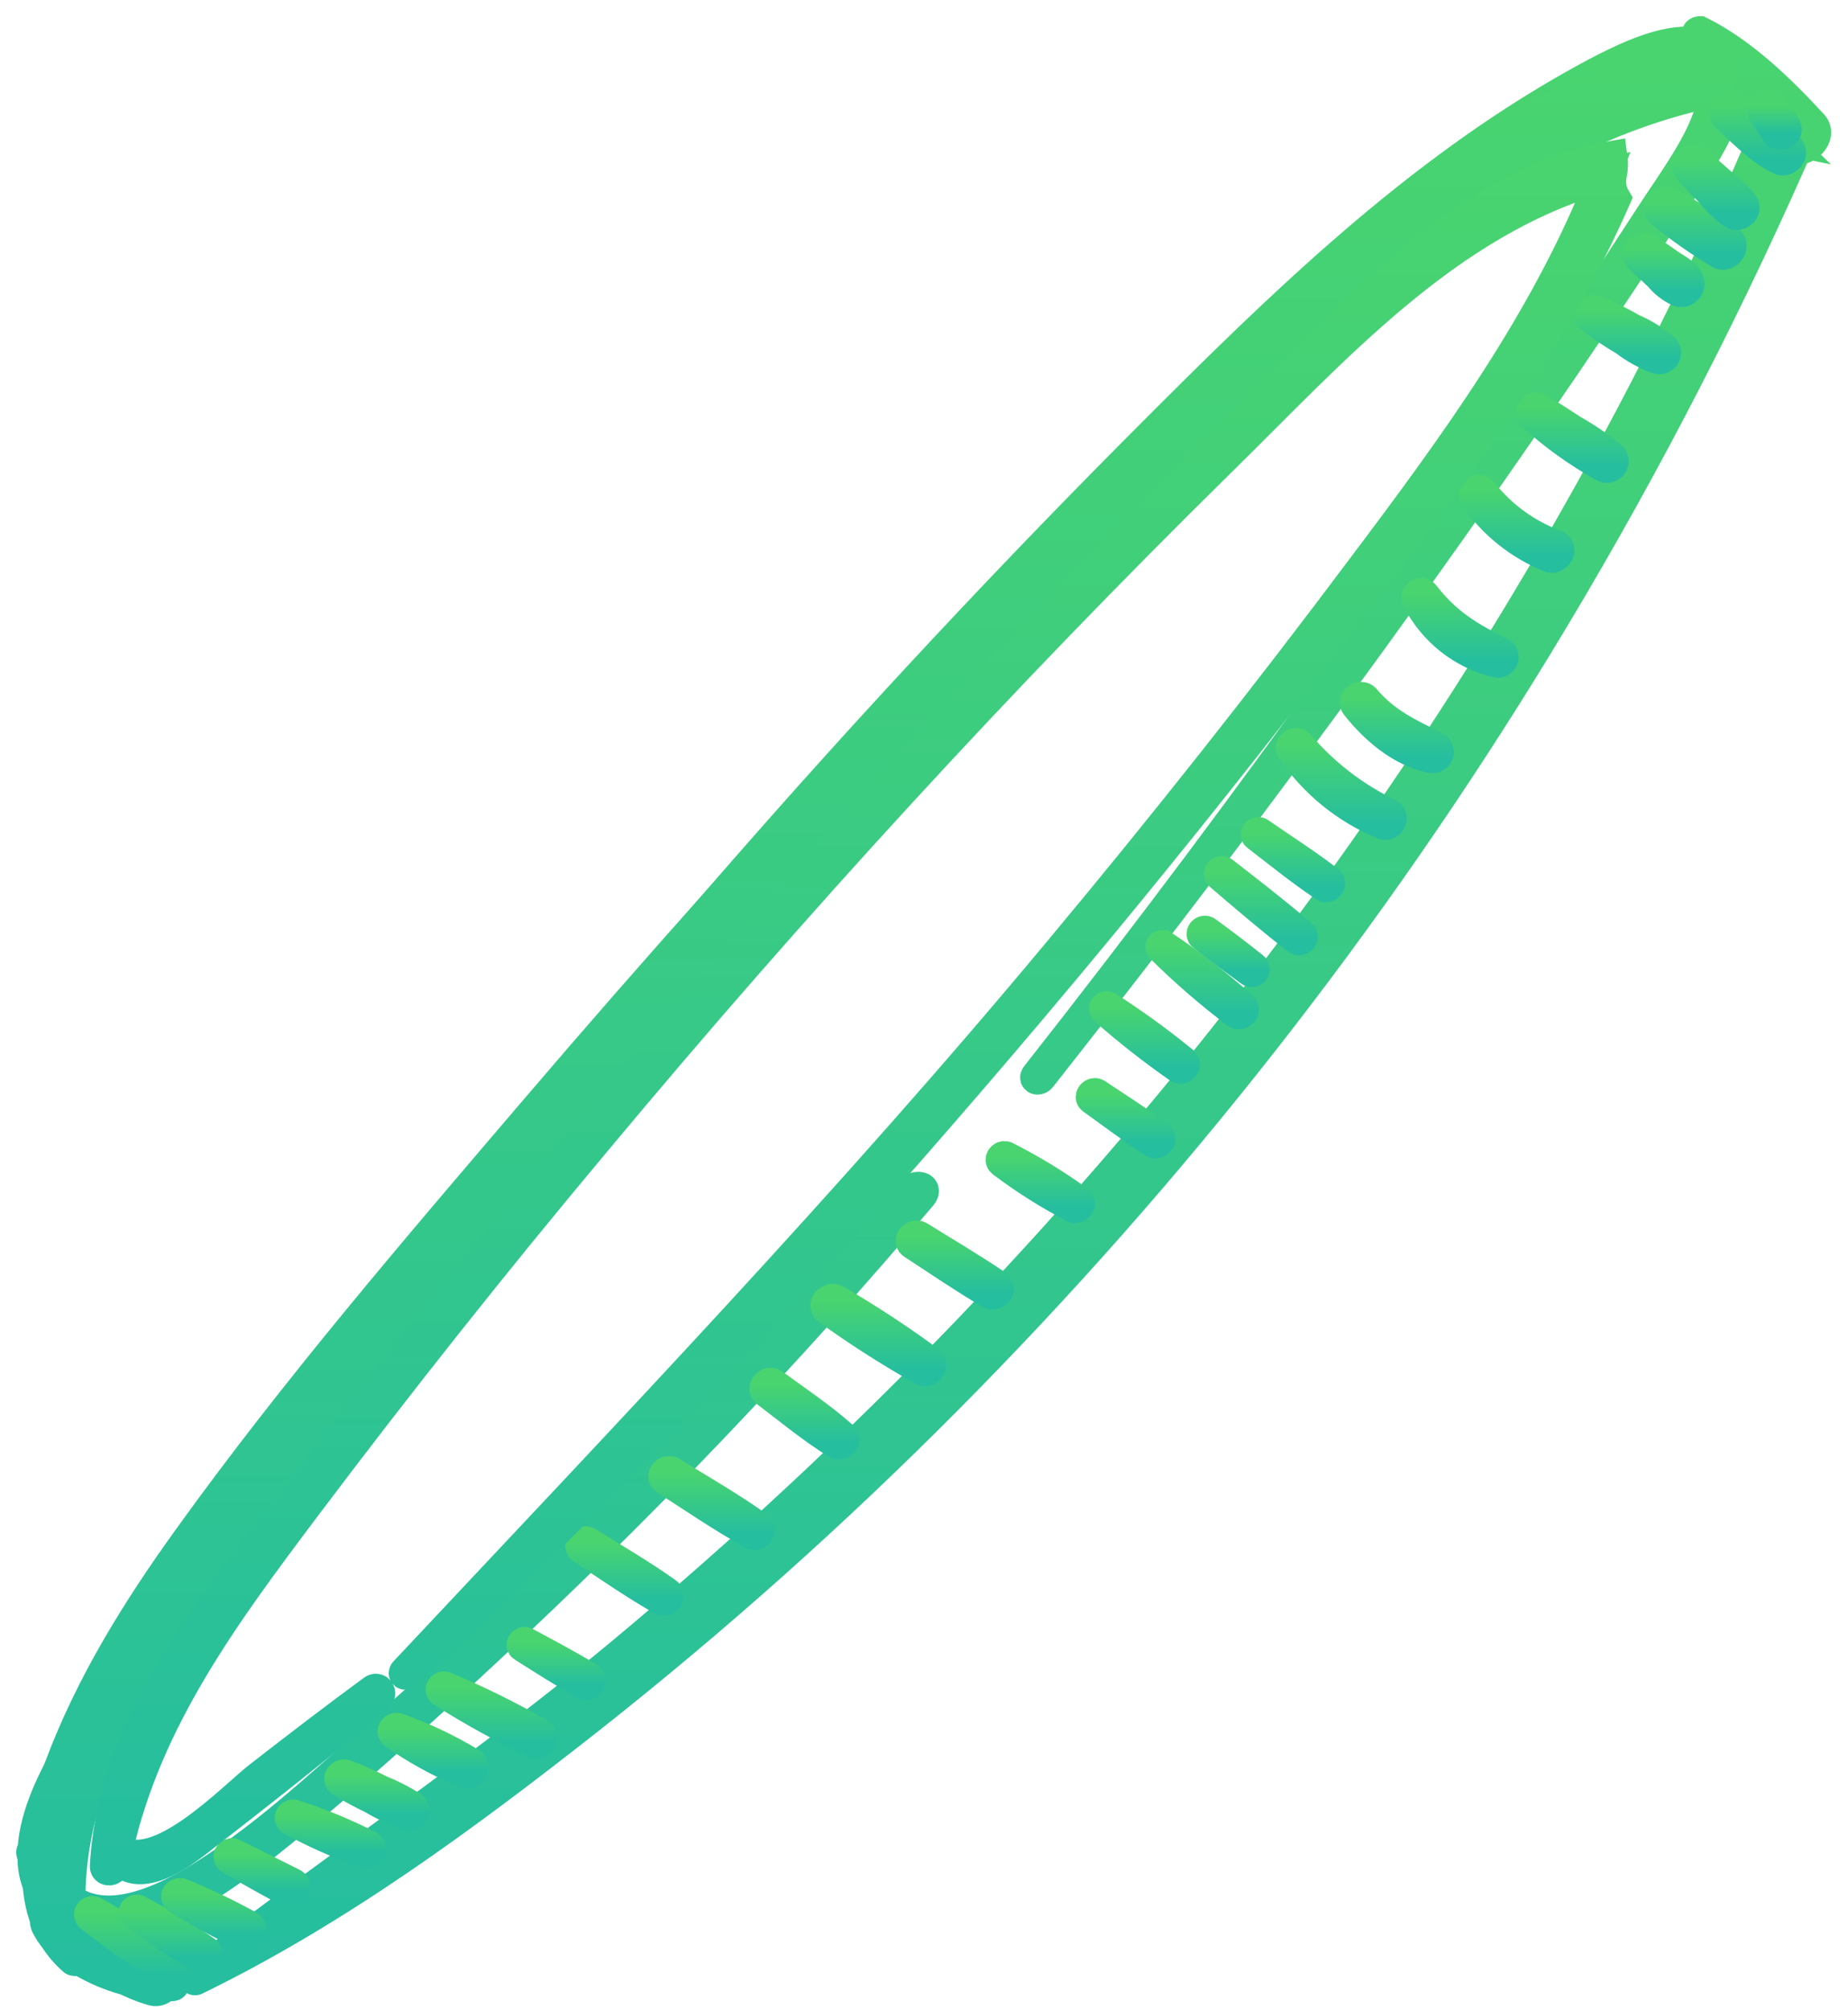 <svg width="57" height="62" viewBox="0 0 57 62" fill="none" xmlns="http://www.w3.org/2000/svg">
<g id="Group 6622">
<path id="Vector" d="M53.008 1.709C52.113 0.744 50.086 1.794 48.677 2.579C43.673 5.367 39.513 9.433 35.59 13.363C27.827 21.132 20.531 29.355 13.741 37.987C10.391 42.248 7.215 46.57 4.212 50.953C2.994 52.739 1.433 54.733 1.098 56.577C1.065 56.753 1.047 56.931 1.043 57.109C1.04 57.105 1.035 57.102 1.03 57.101C1.024 57.1 1.018 57.1 1.013 57.103C1.008 57.105 1.004 57.109 1.002 57.115C1 57.12 0.999 57.125 1.001 57.131C1.001 57.176 1.028 57.222 1.043 57.268C1.035 57.57 1.091 57.871 1.208 58.151C1.325 58.43 1.5 58.681 1.722 58.887C2.026 59.482 2.449 60.008 2.964 60.434C3.479 60.86 4.075 61.177 4.717 61.364C5.021 61.443 5.271 61.06 4.963 60.892C4.122 60.455 3.335 59.922 2.617 59.304C2.712 59.323 2.809 59.335 2.906 59.34C4.589 59.465 6.573 58.123 8.08 56.951C10.496 55.04 12.794 52.946 15.028 50.864C19.76 46.468 24.224 41.793 28.398 36.864C28.617 36.605 28.213 36.56 28.015 36.794C24.715 40.739 21.214 44.512 17.527 48.098C15.713 49.861 13.849 51.586 11.936 53.272C10.18 54.824 8.366 56.543 6.363 57.822C5.332 58.479 4.123 59.057 3.107 58.951C1.832 58.817 1.326 57.77 1.491 56.601C1.768 54.663 3.506 52.499 4.799 50.612C7.41 46.813 10.149 43.051 13.017 39.323C18.959 31.638 25.319 24.285 32.066 17.295C35.593 13.643 39.206 9.853 43.266 6.585C45.311 4.938 47.615 3.285 49.961 2.193C50.734 1.834 51.882 1.386 52.417 1.815C52.953 2.245 52.953 2.872 52.722 3.584C52.375 4.606 51.59 5.65 50.944 6.646C45.116 15.627 38.825 24.502 31.98 33.197C31.923 33.27 32.032 33.285 32.084 33.218C39.084 24.334 45.706 15.289 51.675 6.113C52.603 4.725 53.982 2.762 53.008 1.709Z" fill="url(#paint0_linear_50_3559)" stroke="url(#paint1_linear_50_3559)"/>
<path id="Vector_2" d="M55.883 3.855C54.913 2.799 53.719 1.642 52.426 1C52.399 1 52.353 1.021 52.368 1.052C52.931 2.22 53.929 3.316 54.882 4.232C54.766 4.208 54.645 4.225 54.541 4.281C54.436 4.336 54.355 4.427 54.31 4.537C46.503 22.563 34.259 38.459 19.185 51.007C14.943 54.541 10.359 57.603 5.998 60.981C5.97 61.002 5.998 61.054 6.025 61.036C10.402 58.905 14.379 55.965 18.199 52.958C22.056 49.911 25.726 46.634 29.189 43.146C36.139 36.148 42.245 28.358 47.38 19.936C50.327 15.105 52.955 10.086 55.247 4.911C55.3 4.804 55.313 4.682 55.284 4.567C55.658 4.707 56.206 4.19 55.883 3.855Z" fill="url(#paint2_linear_50_3559)" stroke="url(#paint3_linear_50_3559)"/>
<path id="Vector_3" d="M52.554 1.776C47.684 2.659 43.639 5.779 40.106 9.081C35.954 12.955 32.031 17.106 28.148 21.255C24.173 25.495 20.298 29.826 16.522 34.247C12.848 38.548 9.126 42.879 5.824 47.471C4.25 49.656 2.814 51.966 1.867 54.502C1.35 55.896 0.887 57.737 1.42 59.182C1.412 59.256 1.426 59.33 1.46 59.396C1.532 59.533 1.617 59.662 1.715 59.782C1.872 60.028 2.064 60.249 2.284 60.44C2.306 60.458 2.336 60.44 2.33 60.406C2.332 60.384 2.332 60.361 2.33 60.339C3.216 60.924 4.257 61.231 5.319 61.219C5.349 61.219 5.361 61.17 5.319 61.158C4.672 60.903 4.059 60.57 3.493 60.166C3.003 59.8 2.616 59.31 2.144 58.948C1.956 54.63 4.814 50.627 7.334 47.292C10.483 43.125 13.856 39.108 17.237 35.118C24.042 27.113 31.176 19.403 38.639 11.987C42.641 8.016 46.926 4.138 52.575 2.857C53.226 2.696 53.287 1.642 52.554 1.776Z" fill="url(#paint4_linear_50_3559)" stroke="url(#paint5_linear_50_3559)"/>
<path id="Vector_4" d="M5.55 60.74C4.703 60.088 3.809 59.501 2.875 58.983C2.814 58.953 2.747 59.047 2.802 59.09C3.629 59.754 4.506 60.353 5.425 60.883C5.516 60.934 5.644 60.813 5.55 60.74Z" fill="url(#paint6_linear_50_3559)" stroke="url(#paint7_linear_50_3559)"/>
<path id="Vector_5" d="M6.324 60.202C5.653 59.742 4.957 59.32 4.239 58.939C4.19 58.912 4.123 58.979 4.175 59.012C4.828 59.5 5.508 59.951 6.211 60.363C6.293 60.412 6.412 60.266 6.324 60.202Z" fill="url(#paint8_linear_50_3559)" stroke="url(#paint9_linear_50_3559)"/>
<path id="Vector_6" d="M7.645 59.414C6.974 59.044 6.282 58.714 5.572 58.425C5.508 58.4 5.423 58.498 5.493 58.54C6.149 58.947 6.828 59.315 7.526 59.642C7.556 59.658 7.592 59.661 7.624 59.651C7.657 59.64 7.684 59.618 7.7 59.587C7.715 59.557 7.718 59.522 7.708 59.489C7.698 59.457 7.675 59.43 7.645 59.414Z" fill="url(#paint10_linear_50_3559)" stroke="url(#paint11_linear_50_3559)"/>
<path id="Vector_7" d="M9.014 58.114C8.405 57.81 7.797 57.505 7.188 57.201C7.18 57.197 7.171 57.194 7.162 57.194C7.153 57.193 7.143 57.194 7.135 57.197C7.126 57.2 7.118 57.204 7.111 57.21C7.104 57.216 7.098 57.223 7.094 57.231C7.089 57.24 7.087 57.249 7.086 57.258C7.085 57.267 7.087 57.276 7.089 57.285C7.092 57.294 7.097 57.302 7.103 57.309C7.109 57.316 7.116 57.322 7.124 57.326C7.711 57.664 8.302 57.998 8.901 58.318C9.032 58.376 9.142 58.172 9.014 58.114Z" fill="url(#paint12_linear_50_3559)" stroke="url(#paint13_linear_50_3559)"/>
<path id="Vector_8" d="M11.364 56.955C10.623 56.577 9.852 56.259 9.06 56.005C8.993 55.978 8.932 56.082 9.002 56.115C9.726 56.506 10.479 56.841 11.254 57.116C11.339 57.147 11.467 57.022 11.364 56.955Z" fill="url(#paint14_linear_50_3559)" stroke="url(#paint15_linear_50_3559)"/>
<path id="Vector_9" d="M12.685 55.737C12.383 55.546 12.064 55.383 11.732 55.25C11.379 55.069 11.015 54.907 10.643 54.766C10.555 54.736 10.439 54.861 10.533 54.925C10.835 55.111 11.147 55.28 11.468 55.433C11.81 55.635 12.169 55.807 12.542 55.947C12.667 55.981 12.816 55.826 12.685 55.737Z" fill="url(#paint16_linear_50_3559)" stroke="url(#paint17_linear_50_3559)"/>
<path id="Vector_10" d="M14.51 54.401C13.797 53.968 13.041 53.61 12.254 53.332C12.191 53.311 12.102 53.402 12.172 53.454C12.851 53.927 13.579 54.327 14.342 54.647C14.464 54.705 14.643 54.489 14.51 54.401Z" fill="url(#paint18_linear_50_3559)" stroke="url(#paint19_linear_50_3559)"/>
<path id="Vector_11" d="M16.642 53.5C15.697 52.958 14.719 52.475 13.714 52.054C13.662 52.033 13.592 52.112 13.647 52.152C14.571 52.738 15.531 53.266 16.52 53.734C16.55 53.744 16.583 53.743 16.612 53.731C16.641 53.719 16.665 53.697 16.68 53.669C16.694 53.641 16.699 53.608 16.692 53.577C16.685 53.547 16.667 53.519 16.642 53.5Z" fill="url(#paint20_linear_50_3559)" stroke="url(#paint21_linear_50_3559)"/>
<path id="Vector_12" d="M18.163 51.78C17.523 51.385 16.857 51.038 16.197 50.682C16.154 50.66 16.096 50.733 16.142 50.761C16.775 51.162 17.402 51.567 18.059 51.926C18.132 51.978 18.239 51.838 18.163 51.78Z" fill="url(#paint22_linear_50_3559)" stroke="url(#paint23_linear_50_3559)"/>
<path id="Vector_13" d="M20.55 49.145C19.768 48.588 18.934 48.101 18.115 47.593C18.015 47.529 17.869 47.681 17.978 47.751C18.788 48.286 19.585 48.84 20.428 49.321C20.526 49.376 20.648 49.215 20.55 49.145Z" fill="url(#paint24_linear_50_3559)" stroke="url(#paint25_linear_50_3559)"/>
<path id="Vector_14" d="M23.355 47.105C22.506 46.497 21.59 45.976 20.701 45.425C20.583 45.352 20.415 45.529 20.54 45.611C21.429 46.18 22.302 46.783 23.228 47.291C23.337 47.346 23.456 47.179 23.355 47.105Z" fill="url(#paint26_linear_50_3559)" stroke="url(#paint27_linear_50_3559)"/>
<path id="Vector_15" d="M25.97 44.321C25.303 43.731 24.558 43.231 23.839 42.708C23.712 42.617 23.535 42.815 23.66 42.915C24.369 43.454 25.06 44.026 25.818 44.498C25.93 44.568 26.076 44.419 25.97 44.321Z" fill="url(#paint28_linear_50_3559)" stroke="url(#paint29_linear_50_3559)"/>
<path id="Vector_16" d="M28.642 42.005C27.72 41.325 26.762 40.696 25.772 40.121C25.614 40.03 25.385 40.252 25.553 40.371C26.493 41.048 27.471 41.673 28.481 42.242C28.608 42.315 28.767 42.099 28.642 42.005Z" fill="url(#paint30_linear_50_3559)" stroke="url(#paint31_linear_50_3559)"/>
<path id="Vector_17" d="M30.728 39.661C29.952 39.132 29.139 38.657 28.342 38.161C28.217 38.085 28.037 38.267 28.174 38.349C28.962 38.861 29.738 39.393 30.548 39.871C30.679 39.944 30.871 39.759 30.728 39.661Z" fill="url(#paint32_linear_50_3559)" stroke="url(#paint33_linear_50_3559)"/>
<path id="Vector_18" d="M33.237 37.055C32.532 36.544 31.785 36.09 31.007 35.698C30.937 35.668 30.86 35.768 30.924 35.82C31.62 36.345 32.358 36.812 33.131 37.214C33.213 37.262 33.326 37.116 33.237 37.055Z" fill="url(#paint34_linear_50_3559)" stroke="url(#paint35_linear_50_3559)"/>
<path id="Vector_19" d="M35.724 35.059C35.1 34.605 34.452 34.188 33.809 33.762C33.736 33.714 33.63 33.823 33.706 33.878C34.33 34.328 34.948 34.791 35.59 35.211C35.684 35.272 35.815 35.132 35.724 35.059Z" fill="url(#paint36_linear_50_3559)" stroke="url(#paint37_linear_50_3559)"/>
<path id="Vector_20" d="M36.484 32.771C35.739 32.161 34.96 31.595 34.15 31.076C34.116 31.054 34.068 31.103 34.101 31.133C34.822 31.767 35.578 32.359 36.365 32.908C36.451 32.969 36.572 32.841 36.484 32.771Z" fill="url(#paint38_linear_50_3559)" stroke="url(#paint39_linear_50_3559)"/>
<path id="Vector_21" d="M38.295 31.066C37.526 30.386 36.713 29.757 35.86 29.186C35.842 29.186 35.818 29.186 35.833 29.216C36.561 29.936 37.335 30.607 38.152 31.225C38.249 31.301 38.395 31.149 38.295 31.066Z" fill="url(#paint40_linear_50_3559)" stroke="url(#paint41_linear_50_3559)"/>
<path id="Vector_22" d="M37.197 28.753C37.142 28.711 37.06 28.799 37.117 28.842C37.601 29.216 38.088 29.578 38.584 29.937C38.63 29.974 38.7 29.898 38.651 29.861C38.181 29.484 37.696 29.115 37.197 28.753Z" fill="url(#paint42_linear_50_3559)" stroke="url(#paint43_linear_50_3559)"/>
<path id="Vector_23" d="M40.123 28.842C39.337 28.176 38.525 27.543 37.712 26.913C37.669 26.879 37.609 26.943 37.651 26.98C38.433 27.649 39.215 28.319 40.028 28.949C40.095 29 40.19 28.897 40.123 28.842Z" fill="url(#paint44_linear_50_3559)" stroke="url(#paint45_linear_50_3559)"/>
<path id="Vector_24" d="M40.959 27.19C40.272 26.66 39.532 26.191 38.829 25.704C38.795 25.683 38.75 25.732 38.783 25.756C39.468 26.283 40.147 26.834 40.865 27.314C40.929 27.369 41.038 27.254 40.959 27.19Z" fill="url(#paint46_linear_50_3559)" stroke="url(#paint47_linear_50_3559)"/>
<path id="Vector_25" d="M42.816 25.12C41.757 24.611 40.815 23.885 40.053 22.99C39.968 22.892 39.794 23.008 39.87 23.118C40.563 24.131 41.536 24.922 42.67 25.391C42.832 25.473 42.987 25.212 42.816 25.12Z" fill="url(#paint48_linear_50_3559)" stroke="url(#paint49_linear_50_3559)"/>
<path id="Vector_26" d="M44.258 23.053C43.418 22.642 42.703 22.311 42.082 21.577C41.975 21.452 41.747 21.608 41.85 21.738C42.413 22.454 43.232 23.163 44.151 23.342C44.188 23.351 44.227 23.346 44.26 23.328C44.294 23.31 44.319 23.28 44.333 23.245C44.346 23.209 44.345 23.17 44.331 23.135C44.318 23.1 44.292 23.071 44.258 23.053Z" fill="url(#paint50_linear_50_3559)" stroke="url(#paint51_linear_50_3559)"/>
<path id="Vector_27" d="M46.275 20.152C45.295 19.672 44.586 19.239 43.907 18.363C43.831 18.268 43.688 18.363 43.739 18.478C43.983 18.955 44.327 19.374 44.747 19.706C45.167 20.038 45.654 20.275 46.174 20.402C46.324 20.432 46.412 20.219 46.275 20.152Z" fill="url(#paint52_linear_50_3559)" stroke="url(#paint53_linear_50_3559)"/>
<path id="Vector_28" d="M47.971 16.841C47.073 16.51 46.285 15.935 45.694 15.183C45.612 15.076 45.426 15.204 45.505 15.313C46.079 16.136 46.878 16.776 47.806 17.155C47.989 17.228 48.181 16.927 47.971 16.841Z" fill="url(#paint54_linear_50_3559)" stroke="url(#paint55_linear_50_3559)"/>
<path id="Vector_29" d="M49.69 14.108C49.316 13.801 48.917 13.527 48.496 13.289C48.137 13.058 47.781 12.818 47.404 12.608C47.3 12.55 47.185 12.717 47.279 12.793C47.957 13.406 48.702 13.939 49.501 14.382C49.537 14.396 49.577 14.398 49.614 14.387C49.651 14.376 49.683 14.352 49.705 14.321C49.727 14.289 49.737 14.25 49.734 14.212C49.732 14.173 49.716 14.136 49.69 14.108Z" fill="url(#paint56_linear_50_3559)" stroke="url(#paint57_linear_50_3559)"/>
<path id="Vector_30" d="M51.319 10.776C51.022 10.525 50.69 10.32 50.333 10.167C49.963 9.952 49.579 9.764 49.182 9.604C49.091 9.571 48.987 9.693 49.073 9.766C49.405 10.028 49.756 10.266 50.123 10.478C50.43 10.714 50.77 10.903 51.133 11.038C51.167 11.047 51.203 11.046 51.236 11.034C51.269 11.023 51.298 11.001 51.318 10.972C51.339 10.944 51.349 10.909 51.35 10.874C51.35 10.839 51.339 10.805 51.319 10.776Z" fill="url(#paint58_linear_50_3559)" stroke="url(#paint59_linear_50_3559)"/>
<path id="Vector_31" d="M51.474 8.173L50.807 7.708C50.661 7.607 50.466 7.811 50.603 7.942L51.194 8.493C51.352 8.691 51.554 8.85 51.784 8.958C51.825 8.973 51.87 8.974 51.911 8.963C51.953 8.952 51.991 8.929 52.02 8.896C52.049 8.863 52.067 8.823 52.073 8.78C52.078 8.737 52.071 8.693 52.052 8.654C51.945 8.435 51.671 8.313 51.474 8.173Z" fill="url(#paint60_linear_50_3559)" stroke="url(#paint61_linear_50_3559)"/>
<path id="Vector_32" d="M53.302 7.434C52.712 7.006 52.092 6.621 51.446 6.283C51.294 6.192 51.077 6.402 51.239 6.517C51.815 6.989 52.426 7.417 53.065 7.799C53.254 7.908 53.491 7.586 53.302 7.434Z" fill="url(#paint62_linear_50_3559)" stroke="url(#paint63_linear_50_3559)"/>
<path id="Vector_33" d="M53.069 5.668L52.296 4.987C52.168 4.874 51.992 5.081 52.104 5.209C52.339 5.449 52.57 5.693 52.804 5.936C52.994 6.172 53.213 6.384 53.456 6.566C53.614 6.663 53.86 6.49 53.742 6.31C53.545 6.069 53.319 5.853 53.069 5.668Z" fill="url(#paint64_linear_50_3559)" stroke="url(#paint65_linear_50_3559)"/>
<path id="Vector_34" d="M53.539 3.321C53.359 3.194 53.113 3.452 53.289 3.608C53.785 4.049 54.315 4.618 54.921 4.898C55.076 4.971 55.289 4.761 55.173 4.612C54.762 4.085 54.075 3.693 53.539 3.321Z" fill="url(#paint66_linear_50_3559)" stroke="url(#paint67_linear_50_3559)"/>
<path id="Vector_35" d="M54.634 3.32C54.542 3.195 54.329 3.338 54.417 3.469C54.548 3.673 54.679 3.873 54.822 4.077C54.92 4.208 55.145 4.053 55.054 3.916C54.92 3.694 54.777 3.511 54.634 3.32Z" fill="url(#paint68_linear_50_3559)" stroke="url(#paint69_linear_50_3559)"/>
<path id="Vector_36" d="M49.681 5.379C49.718 5.205 49.724 5.026 49.7 4.85C45.81 5.531 42.73 8.73 40.022 11.369C36.369 14.93 32.792 18.573 29.29 22.298C22.311 29.761 15.716 37.559 9.508 45.693C6.863 49.148 3.512 53.019 3.271 57.563C3.271 57.691 3.463 57.672 3.485 57.563C3.506 57.453 3.539 57.319 3.567 57.197C4.151 58.095 5.335 57.344 6.029 56.805C7.922 55.338 9.806 53.856 11.644 52.322C11.757 52.227 11.644 52.057 11.522 52.148C10.341 53.016 9.176 53.907 8.019 54.808C7.225 55.417 4.824 57.974 3.6 57.036C4.513 52.995 6.918 49.765 9.383 46.484C12.264 42.656 15.243 38.902 18.322 35.224C24.409 27.919 30.839 20.895 37.623 14.223C41.12 10.79 44.623 6.804 49.459 5.44C47.718 9.88 44.894 13.73 42.036 17.526C39.029 21.541 35.919 25.474 32.705 29.325C26.28 37.047 19.362 44.269 12.496 51.588C12.478 51.607 12.496 51.628 12.527 51.61C18.367 46.284 23.757 40.398 28.94 34.435C34.123 28.473 39.072 22.316 43.771 15.97C46.066 12.869 48.242 9.664 49.8 6.128C49.667 5.903 49.624 5.635 49.681 5.379Z" fill="url(#paint70_linear_50_3559)" stroke="url(#paint71_linear_50_3559)"/>
</g>
<defs>
<linearGradient id="paint0_linear_50_3559" x1="27.171" y1="1.322" x2="27.171" y2="61.375" gradientUnits="userSpaceOnUse">
<stop stop-color="#49D46F"/>
<stop offset="1" stop-color="#25BE9F"/>
</linearGradient>
<linearGradient id="paint1_linear_50_3559" x1="27.171" y1="1.322" x2="27.171" y2="61.375" gradientUnits="userSpaceOnUse">
<stop stop-color="#49D46F"/>
<stop offset="1" stop-color="#25BE9F"/>
</linearGradient>
<linearGradient id="paint2_linear_50_3559" x1="30.984" y1="1" x2="30.984" y2="61.039" gradientUnits="userSpaceOnUse">
<stop stop-color="#49D46F"/>
<stop offset="1" stop-color="#25BE9F"/>
</linearGradient>
<linearGradient id="paint3_linear_50_3559" x1="30.984" y1="1" x2="30.984" y2="61.039" gradientUnits="userSpaceOnUse">
<stop stop-color="#49D46F"/>
<stop offset="1" stop-color="#25BE9F"/>
</linearGradient>
<linearGradient id="paint4_linear_50_3559" x1="27.134" y1="1.765" x2="27.134" y2="61.219" gradientUnits="userSpaceOnUse">
<stop stop-color="#49D46F"/>
<stop offset="1" stop-color="#25BE9F"/>
</linearGradient>
<linearGradient id="paint5_linear_50_3559" x1="27.134" y1="1.765" x2="27.134" y2="61.219" gradientUnits="userSpaceOnUse">
<stop stop-color="#49D46F"/>
<stop offset="1" stop-color="#25BE9F"/>
</linearGradient>
<linearGradient id="paint6_linear_50_3559" x1="4.182" y1="58.977" x2="4.182" y2="60.895" gradientUnits="userSpaceOnUse">
<stop stop-color="#49D46F"/>
<stop offset="1" stop-color="#25BE9F"/>
</linearGradient>
<linearGradient id="paint7_linear_50_3559" x1="4.182" y1="58.977" x2="4.182" y2="60.895" gradientUnits="userSpaceOnUse">
<stop stop-color="#49D46F"/>
<stop offset="1" stop-color="#25BE9F"/>
</linearGradient>
<linearGradient id="paint8_linear_50_3559" x1="5.256" y1="58.933" x2="5.256" y2="60.373" gradientUnits="userSpaceOnUse">
<stop stop-color="#49D46F"/>
<stop offset="1" stop-color="#25BE9F"/>
</linearGradient>
<linearGradient id="paint9_linear_50_3559" x1="5.256" y1="58.933" x2="5.256" y2="60.373" gradientUnits="userSpaceOnUse">
<stop stop-color="#49D46F"/>
<stop offset="1" stop-color="#25BE9F"/>
</linearGradient>
<linearGradient id="paint10_linear_50_3559" x1="6.59" y1="58.421" x2="6.59" y2="59.657" gradientUnits="userSpaceOnUse">
<stop stop-color="#49D46F"/>
<stop offset="1" stop-color="#25BE9F"/>
</linearGradient>
<linearGradient id="paint11_linear_50_3559" x1="6.59" y1="58.421" x2="6.59" y2="59.657" gradientUnits="userSpaceOnUse">
<stop stop-color="#49D46F"/>
<stop offset="1" stop-color="#25BE9F"/>
</linearGradient>
<linearGradient id="paint12_linear_50_3559" x1="8.078" y1="57.193" x2="8.078" y2="58.328" gradientUnits="userSpaceOnUse">
<stop stop-color="#49D46F"/>
<stop offset="1" stop-color="#25BE9F"/>
</linearGradient>
<linearGradient id="paint13_linear_50_3559" x1="8.078" y1="57.193" x2="8.078" y2="58.328" gradientUnits="userSpaceOnUse">
<stop stop-color="#49D46F"/>
<stop offset="1" stop-color="#25BE9F"/>
</linearGradient>
<linearGradient id="paint14_linear_50_3559" x1="10.186" y1="56.001" x2="10.186" y2="57.121" gradientUnits="userSpaceOnUse">
<stop stop-color="#49D46F"/>
<stop offset="1" stop-color="#25BE9F"/>
</linearGradient>
<linearGradient id="paint15_linear_50_3559" x1="10.186" y1="56.001" x2="10.186" y2="57.121" gradientUnits="userSpaceOnUse">
<stop stop-color="#49D46F"/>
<stop offset="1" stop-color="#25BE9F"/>
</linearGradient>
<linearGradient id="paint16_linear_50_3559" x1="11.617" y1="54.762" x2="11.617" y2="55.952" gradientUnits="userSpaceOnUse">
<stop stop-color="#49D46F"/>
<stop offset="1" stop-color="#25BE9F"/>
</linearGradient>
<linearGradient id="paint17_linear_50_3559" x1="11.617" y1="54.762" x2="11.617" y2="55.952" gradientUnits="userSpaceOnUse">
<stop stop-color="#49D46F"/>
<stop offset="1" stop-color="#25BE9F"/>
</linearGradient>
<linearGradient id="paint18_linear_50_3559" x1="13.352" y1="53.329" x2="13.352" y2="54.657" gradientUnits="userSpaceOnUse">
<stop stop-color="#49D46F"/>
<stop offset="1" stop-color="#25BE9F"/>
</linearGradient>
<linearGradient id="paint19_linear_50_3559" x1="13.352" y1="53.329" x2="13.352" y2="54.657" gradientUnits="userSpaceOnUse">
<stop stop-color="#49D46F"/>
<stop offset="1" stop-color="#25BE9F"/>
</linearGradient>
<linearGradient id="paint20_linear_50_3559" x1="15.161" y1="52.051" x2="15.161" y2="53.741" gradientUnits="userSpaceOnUse">
<stop stop-color="#49D46F"/>
<stop offset="1" stop-color="#25BE9F"/>
</linearGradient>
<linearGradient id="paint21_linear_50_3559" x1="15.161" y1="52.051" x2="15.161" y2="53.741" gradientUnits="userSpaceOnUse">
<stop stop-color="#49D46F"/>
<stop offset="1" stop-color="#25BE9F"/>
</linearGradient>
<linearGradient id="paint22_linear_50_3559" x1="17.157" y1="50.678" x2="17.157" y2="51.938" gradientUnits="userSpaceOnUse">
<stop stop-color="#49D46F"/>
<stop offset="1" stop-color="#25BE9F"/>
</linearGradient>
<linearGradient id="paint23_linear_50_3559" x1="17.157" y1="50.678" x2="17.157" y2="51.938" gradientUnits="userSpaceOnUse">
<stop stop-color="#49D46F"/>
<stop offset="1" stop-color="#25BE9F"/>
</linearGradient>
<linearGradient id="paint24_linear_50_3559" x1="19.263" y1="47.577" x2="19.263" y2="49.332" gradientUnits="userSpaceOnUse">
<stop stop-color="#49D46F"/>
<stop offset="1" stop-color="#25BE9F"/>
</linearGradient>
<linearGradient id="paint25_linear_50_3559" x1="19.263" y1="47.577" x2="19.263" y2="49.332" gradientUnits="userSpaceOnUse">
<stop stop-color="#49D46F"/>
<stop offset="1" stop-color="#25BE9F"/>
</linearGradient>
<linearGradient id="paint26_linear_50_3559" x1="21.945" y1="45.408" x2="21.945" y2="47.302" gradientUnits="userSpaceOnUse">
<stop stop-color="#49D46F"/>
<stop offset="1" stop-color="#25BE9F"/>
</linearGradient>
<linearGradient id="paint27_linear_50_3559" x1="21.945" y1="45.408" x2="21.945" y2="47.302" gradientUnits="userSpaceOnUse">
<stop stop-color="#49D46F"/>
<stop offset="1" stop-color="#25BE9F"/>
</linearGradient>
<linearGradient id="paint28_linear_50_3559" x1="24.812" y1="42.685" x2="24.812" y2="44.516" gradientUnits="userSpaceOnUse">
<stop stop-color="#49D46F"/>
<stop offset="1" stop-color="#25BE9F"/>
</linearGradient>
<linearGradient id="paint29_linear_50_3559" x1="24.812" y1="42.685" x2="24.812" y2="44.516" gradientUnits="userSpaceOnUse">
<stop stop-color="#49D46F"/>
<stop offset="1" stop-color="#25BE9F"/>
</linearGradient>
<linearGradient id="paint30_linear_50_3559" x1="27.091" y1="40.1" x2="27.091" y2="42.257" gradientUnits="userSpaceOnUse">
<stop stop-color="#49D46F"/>
<stop offset="1" stop-color="#25BE9F"/>
</linearGradient>
<linearGradient id="paint31_linear_50_3559" x1="27.091" y1="40.1" x2="27.091" y2="42.257" gradientUnits="userSpaceOnUse">
<stop stop-color="#49D46F"/>
<stop offset="1" stop-color="#25BE9F"/>
</linearGradient>
<linearGradient id="paint32_linear_50_3559" x1="29.452" y1="38.143" x2="29.452" y2="39.888" gradientUnits="userSpaceOnUse">
<stop stop-color="#49D46F"/>
<stop offset="1" stop-color="#25BE9F"/>
</linearGradient>
<linearGradient id="paint33_linear_50_3559" x1="29.452" y1="38.143" x2="29.452" y2="39.888" gradientUnits="userSpaceOnUse">
<stop stop-color="#49D46F"/>
<stop offset="1" stop-color="#25BE9F"/>
</linearGradient>
<linearGradient id="paint34_linear_50_3559" x1="32.085" y1="35.692" x2="32.085" y2="37.223" gradientUnits="userSpaceOnUse">
<stop stop-color="#49D46F"/>
<stop offset="1" stop-color="#25BE9F"/>
</linearGradient>
<linearGradient id="paint35_linear_50_3559" x1="32.085" y1="35.692" x2="32.085" y2="37.223" gradientUnits="userSpaceOnUse">
<stop stop-color="#49D46F"/>
<stop offset="1" stop-color="#25BE9F"/>
</linearGradient>
<linearGradient id="paint36_linear_50_3559" x1="34.717" y1="33.75" x2="34.717" y2="35.226" gradientUnits="userSpaceOnUse">
<stop stop-color="#49D46F"/>
<stop offset="1" stop-color="#25BE9F"/>
</linearGradient>
<linearGradient id="paint37_linear_50_3559" x1="34.717" y1="33.75" x2="34.717" y2="35.226" gradientUnits="userSpaceOnUse">
<stop stop-color="#49D46F"/>
<stop offset="1" stop-color="#25BE9F"/>
</linearGradient>
<linearGradient id="paint38_linear_50_3559" x1="35.302" y1="31.07" x2="35.302" y2="32.924" gradientUnits="userSpaceOnUse">
<stop stop-color="#49D46F"/>
<stop offset="1" stop-color="#25BE9F"/>
</linearGradient>
<linearGradient id="paint39_linear_50_3559" x1="35.302" y1="31.07" x2="35.302" y2="32.924" gradientUnits="userSpaceOnUse">
<stop stop-color="#49D46F"/>
<stop offset="1" stop-color="#25BE9F"/>
</linearGradient>
<linearGradient id="paint40_linear_50_3559" x1="37.078" y1="29.186" x2="37.078" y2="31.245" gradientUnits="userSpaceOnUse">
<stop stop-color="#49D46F"/>
<stop offset="1" stop-color="#25BE9F"/>
</linearGradient>
<linearGradient id="paint41_linear_50_3559" x1="37.078" y1="29.186" x2="37.078" y2="31.245" gradientUnits="userSpaceOnUse">
<stop stop-color="#49D46F"/>
<stop offset="1" stop-color="#25BE9F"/>
</linearGradient>
<linearGradient id="paint42_linear_50_3559" x1="37.883" y1="28.742" x2="37.883" y2="29.947" gradientUnits="userSpaceOnUse">
<stop stop-color="#49D46F"/>
<stop offset="1" stop-color="#25BE9F"/>
</linearGradient>
<linearGradient id="paint43_linear_50_3559" x1="37.883" y1="28.742" x2="37.883" y2="29.947" gradientUnits="userSpaceOnUse">
<stop stop-color="#49D46F"/>
<stop offset="1" stop-color="#25BE9F"/>
</linearGradient>
<linearGradient id="paint44_linear_50_3559" x1="38.891" y1="26.903" x2="38.891" y2="28.963" gradientUnits="userSpaceOnUse">
<stop stop-color="#49D46F"/>
<stop offset="1" stop-color="#25BE9F"/>
</linearGradient>
<linearGradient id="paint45_linear_50_3559" x1="38.891" y1="26.903" x2="38.891" y2="28.963" gradientUnits="userSpaceOnUse">
<stop stop-color="#49D46F"/>
<stop offset="1" stop-color="#25BE9F"/>
</linearGradient>
<linearGradient id="paint46_linear_50_3559" x1="39.879" y1="25.699" x2="39.879" y2="27.329" gradientUnits="userSpaceOnUse">
<stop stop-color="#49D46F"/>
<stop offset="1" stop-color="#25BE9F"/>
</linearGradient>
<linearGradient id="paint47_linear_50_3559" x1="39.879" y1="25.699" x2="39.879" y2="27.329" gradientUnits="userSpaceOnUse">
<stop stop-color="#49D46F"/>
<stop offset="1" stop-color="#25BE9F"/>
</linearGradient>
<linearGradient id="paint48_linear_50_3559" x1="41.371" y1="22.953" x2="41.371" y2="25.407" gradientUnits="userSpaceOnUse">
<stop stop-color="#49D46F"/>
<stop offset="1" stop-color="#25BE9F"/>
</linearGradient>
<linearGradient id="paint49_linear_50_3559" x1="41.371" y1="22.953" x2="41.371" y2="25.407" gradientUnits="userSpaceOnUse">
<stop stop-color="#49D46F"/>
<stop offset="1" stop-color="#25BE9F"/>
</linearGradient>
<linearGradient id="paint50_linear_50_3559" x1="43.083" y1="21.531" x2="43.083" y2="23.346" gradientUnits="userSpaceOnUse">
<stop stop-color="#49D46F"/>
<stop offset="1" stop-color="#25BE9F"/>
</linearGradient>
<linearGradient id="paint51_linear_50_3559" x1="43.083" y1="21.531" x2="43.083" y2="23.346" gradientUnits="userSpaceOnUse">
<stop stop-color="#49D46F"/>
<stop offset="1" stop-color="#25BE9F"/>
</linearGradient>
<linearGradient id="paint52_linear_50_3559" x1="45.036" y1="18.324" x2="45.036" y2="20.405" gradientUnits="userSpaceOnUse">
<stop stop-color="#49D46F"/>
<stop offset="1" stop-color="#25BE9F"/>
</linearGradient>
<linearGradient id="paint53_linear_50_3559" x1="45.036" y1="18.324" x2="45.036" y2="20.405" gradientUnits="userSpaceOnUse">
<stop stop-color="#49D46F"/>
<stop offset="1" stop-color="#25BE9F"/>
</linearGradient>
<linearGradient id="paint54_linear_50_3559" x1="46.774" y1="15.143" x2="46.774" y2="17.166" gradientUnits="userSpaceOnUse">
<stop stop-color="#49D46F"/>
<stop offset="1" stop-color="#25BE9F"/>
</linearGradient>
<linearGradient id="paint55_linear_50_3559" x1="46.774" y1="15.143" x2="46.774" y2="17.166" gradientUnits="userSpaceOnUse">
<stop stop-color="#49D46F"/>
<stop offset="1" stop-color="#25BE9F"/>
</linearGradient>
<linearGradient id="paint56_linear_50_3559" x1="48.489" y1="12.596" x2="48.489" y2="14.394" gradientUnits="userSpaceOnUse">
<stop stop-color="#49D46F"/>
<stop offset="1" stop-color="#25BE9F"/>
</linearGradient>
<linearGradient id="paint57_linear_50_3559" x1="48.489" y1="12.596" x2="48.489" y2="14.394" gradientUnits="userSpaceOnUse">
<stop stop-color="#49D46F"/>
<stop offset="1" stop-color="#25BE9F"/>
</linearGradient>
<linearGradient id="paint58_linear_50_3559" x1="50.195" y1="9.599" x2="50.195" y2="11.044" gradientUnits="userSpaceOnUse">
<stop stop-color="#49D46F"/>
<stop offset="1" stop-color="#25BE9F"/>
</linearGradient>
<linearGradient id="paint59_linear_50_3559" x1="50.195" y1="9.599" x2="50.195" y2="11.044" gradientUnits="userSpaceOnUse">
<stop stop-color="#49D46F"/>
<stop offset="1" stop-color="#25BE9F"/>
</linearGradient>
<linearGradient id="paint60_linear_50_3559" x1="51.316" y1="7.681" x2="51.316" y2="8.97" gradientUnits="userSpaceOnUse">
<stop stop-color="#49D46F"/>
<stop offset="1" stop-color="#25BE9F"/>
</linearGradient>
<linearGradient id="paint61_linear_50_3559" x1="51.316" y1="7.681" x2="51.316" y2="8.97" gradientUnits="userSpaceOnUse">
<stop stop-color="#49D46F"/>
<stop offset="1" stop-color="#25BE9F"/>
</linearGradient>
<linearGradient id="paint62_linear_50_3559" x1="52.276" y1="6.261" x2="52.276" y2="7.821" gradientUnits="userSpaceOnUse">
<stop stop-color="#49D46F"/>
<stop offset="1" stop-color="#25BE9F"/>
</linearGradient>
<linearGradient id="paint63_linear_50_3559" x1="52.276" y1="6.261" x2="52.276" y2="7.821" gradientUnits="userSpaceOnUse">
<stop stop-color="#49D46F"/>
<stop offset="1" stop-color="#25BE9F"/>
</linearGradient>
<linearGradient id="paint64_linear_50_3559" x1="52.921" y1="4.954" x2="52.921" y2="6.594" gradientUnits="userSpaceOnUse">
<stop stop-color="#49D46F"/>
<stop offset="1" stop-color="#25BE9F"/>
</linearGradient>
<linearGradient id="paint65_linear_50_3559" x1="52.921" y1="4.954" x2="52.921" y2="6.594" gradientUnits="userSpaceOnUse">
<stop stop-color="#49D46F"/>
<stop offset="1" stop-color="#25BE9F"/>
</linearGradient>
<linearGradient id="paint66_linear_50_3559" x1="54.217" y1="3.287" x2="54.217" y2="4.913" gradientUnits="userSpaceOnUse">
<stop stop-color="#49D46F"/>
<stop offset="1" stop-color="#25BE9F"/>
</linearGradient>
<linearGradient id="paint67_linear_50_3559" x1="54.217" y1="3.287" x2="54.217" y2="4.913" gradientUnits="userSpaceOnUse">
<stop stop-color="#49D46F"/>
<stop offset="1" stop-color="#25BE9F"/>
</linearGradient>
<linearGradient id="paint68_linear_50_3559" x1="54.736" y1="3.271" x2="54.736" y2="4.127" gradientUnits="userSpaceOnUse">
<stop stop-color="#49D46F"/>
<stop offset="1" stop-color="#25BE9F"/>
</linearGradient>
<linearGradient id="paint69_linear_50_3559" x1="54.736" y1="3.271" x2="54.736" y2="4.127" gradientUnits="userSpaceOnUse">
<stop stop-color="#49D46F"/>
<stop offset="1" stop-color="#25BE9F"/>
</linearGradient>
<linearGradient id="paint70_linear_50_3559" x1="26.536" y1="4.85" x2="26.536" y2="57.652" gradientUnits="userSpaceOnUse">
<stop stop-color="#49D46F"/>
<stop offset="1" stop-color="#25BE9F"/>
</linearGradient>
<linearGradient id="paint71_linear_50_3559" x1="26.536" y1="4.85" x2="26.536" y2="57.652" gradientUnits="userSpaceOnUse">
<stop stop-color="#49D46F"/>
<stop offset="1" stop-color="#25BE9F"/>
</linearGradient>
</defs>
</svg>
